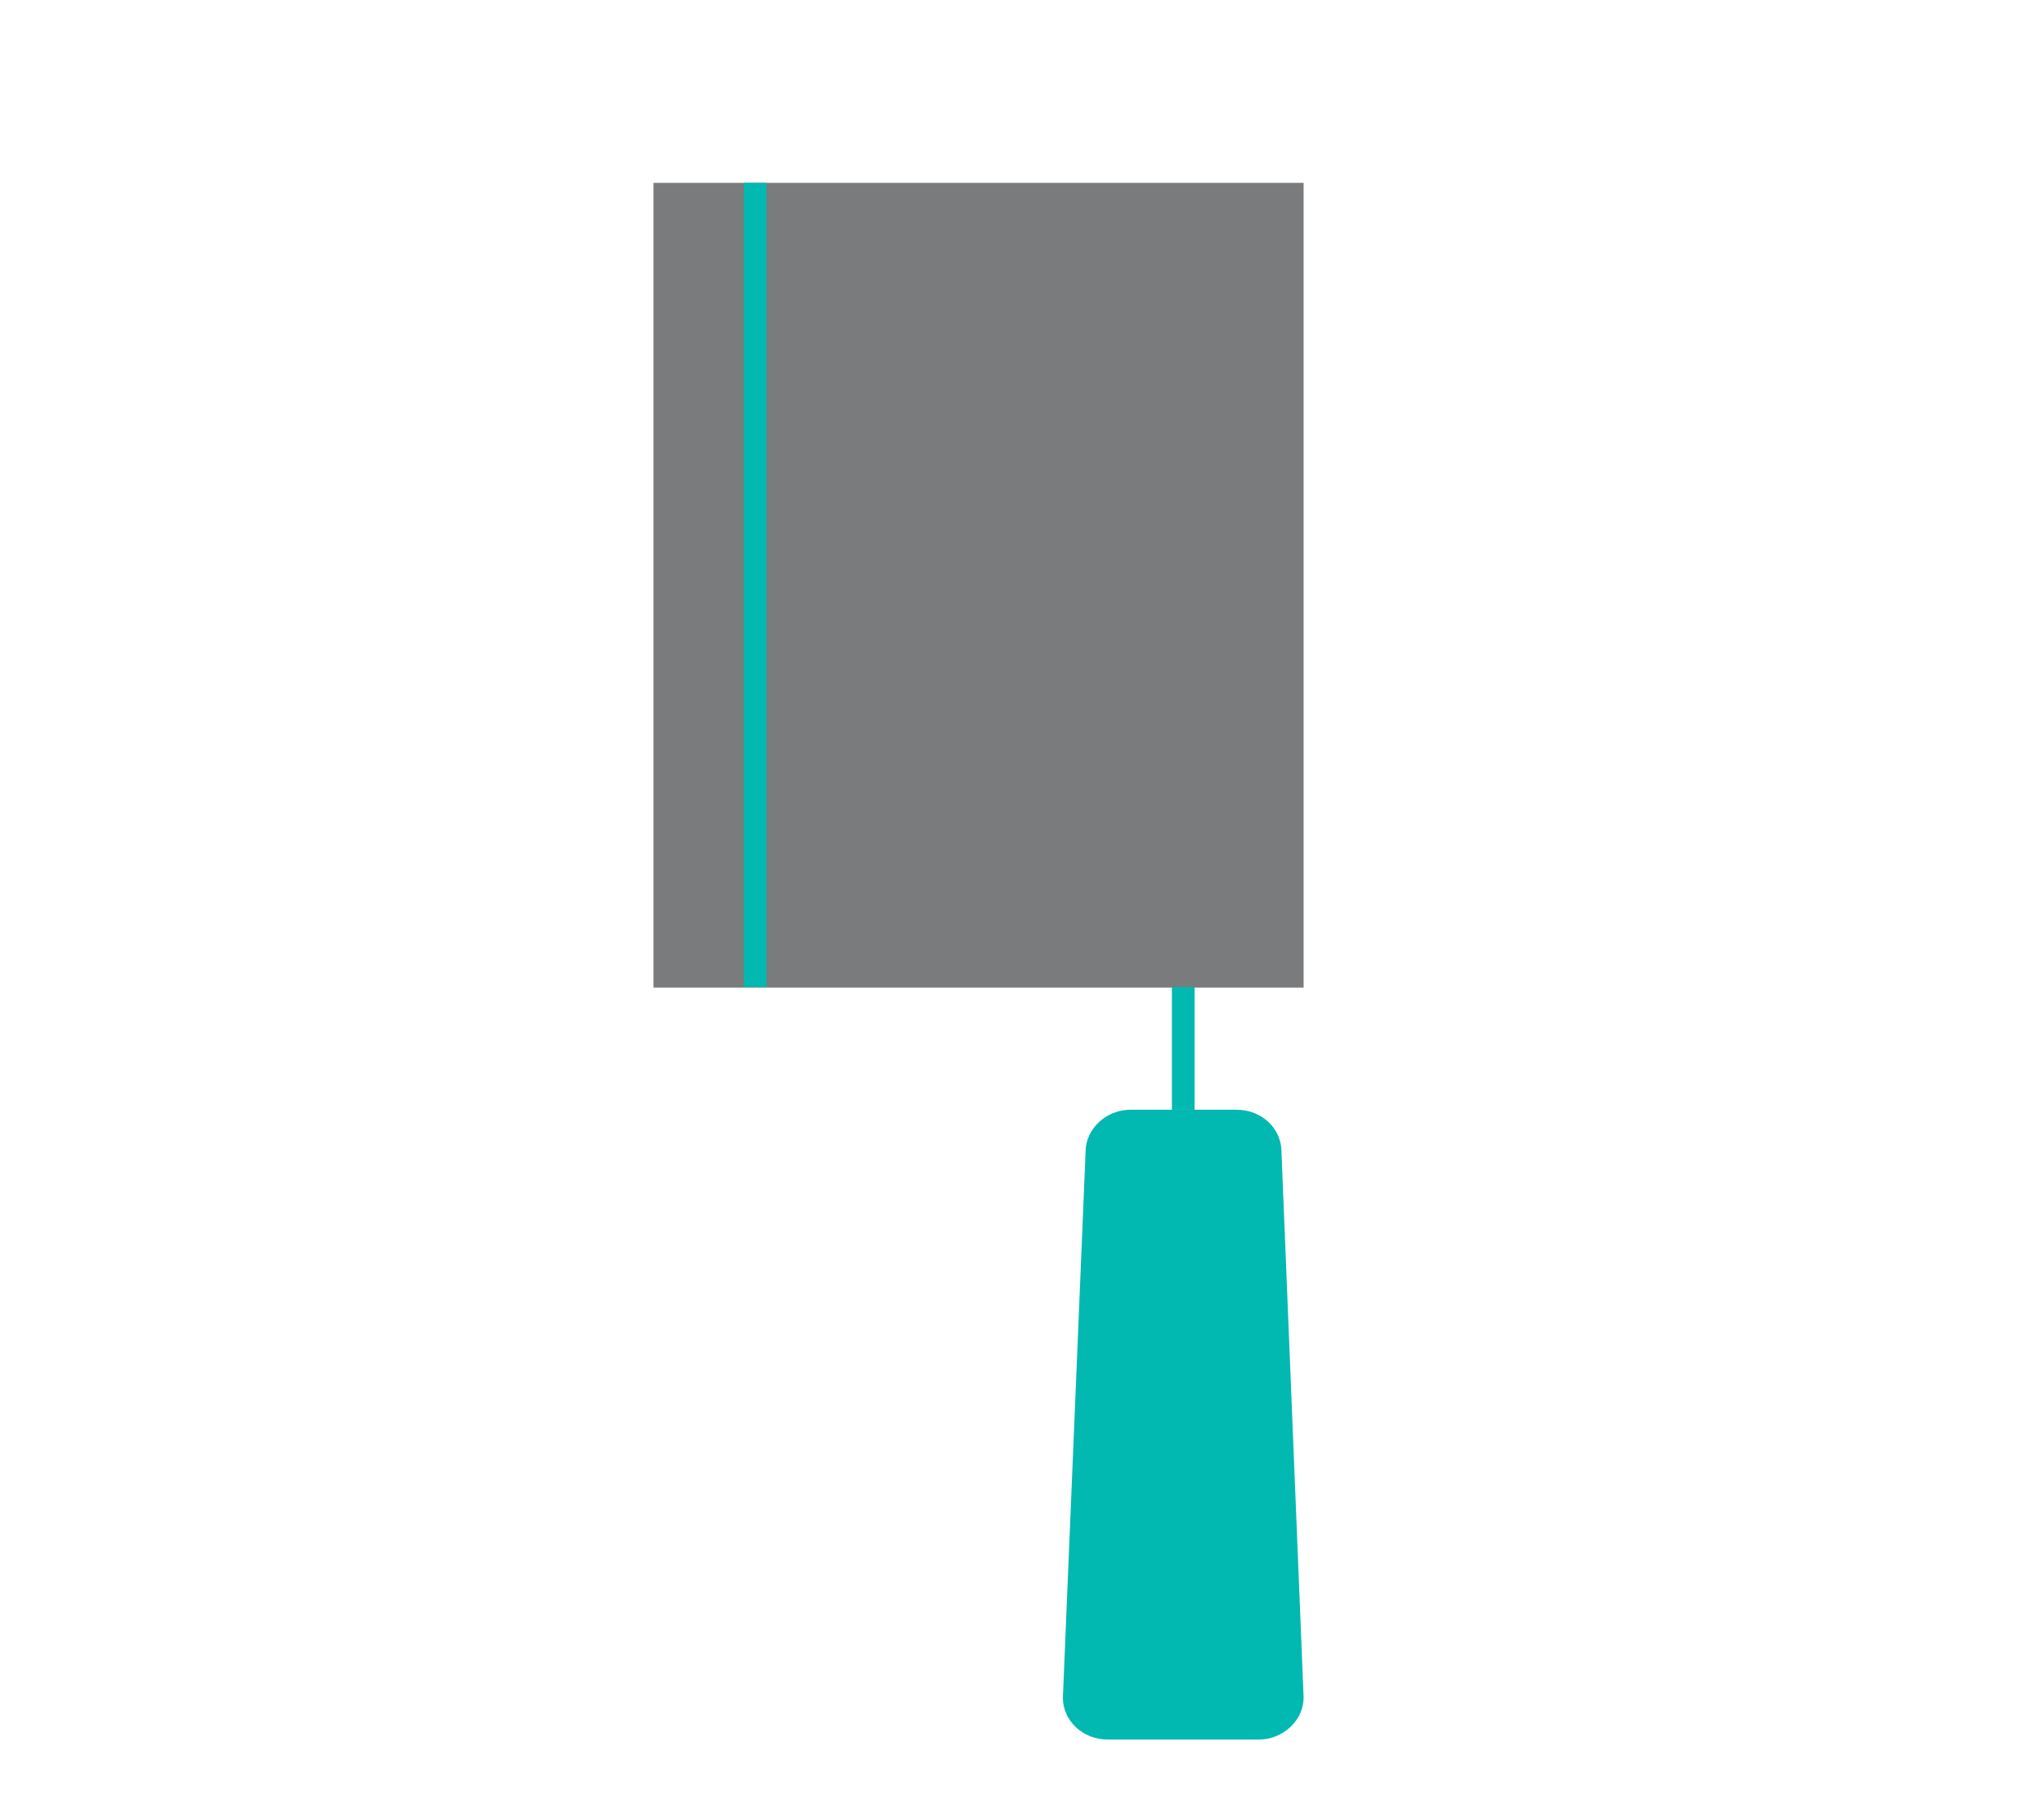 <?xml version="1.0" encoding="utf-8"?>
<!-- Generator: Adobe Illustrator 19.1.0, SVG Export Plug-In . SVG Version: 6.00 Build 0)  -->
<svg version="1.1" id="Layer_1" xmlns="http://www.w3.org/2000/svg" xmlns:xlink="http://www.w3.org/1999/xlink" x="0px" y="0px"
	 viewBox="-251 274 360 317" style="enable-background:new -251 274 360 317;" xml:space="preserve">
<style type="text/css">
	.st0{fill:#7A7B7C;}
	.st1{fill:#02B9B2;}
	.st2{fill:#02B9B2;stroke:#02B9B2;stroke-width:4;stroke-miterlimit:10;}
</style>
<rect x="-135.9" y="306.2" class="st0" width="114.5" height="141.7"/>
<path class="st1" d="M-21.4,572.9c0,4-3.6,7.4-7.9,7.4h-26.6c-4.4,0-7.9-3.3-7.9-7.4l4-96.1c0-4,3.6-7.4,7.9-7.4h18.7
	c4.4,0,7.9,3.3,7.9,7.4L-21.4,572.9z"/>
<line class="st2" x1="-118" y1="306.2" x2="-118" y2="447.8"/>
<line class="st2" x1="-42.6" y1="447.8" x2="-42.6" y2="469.4"/>
</svg>
